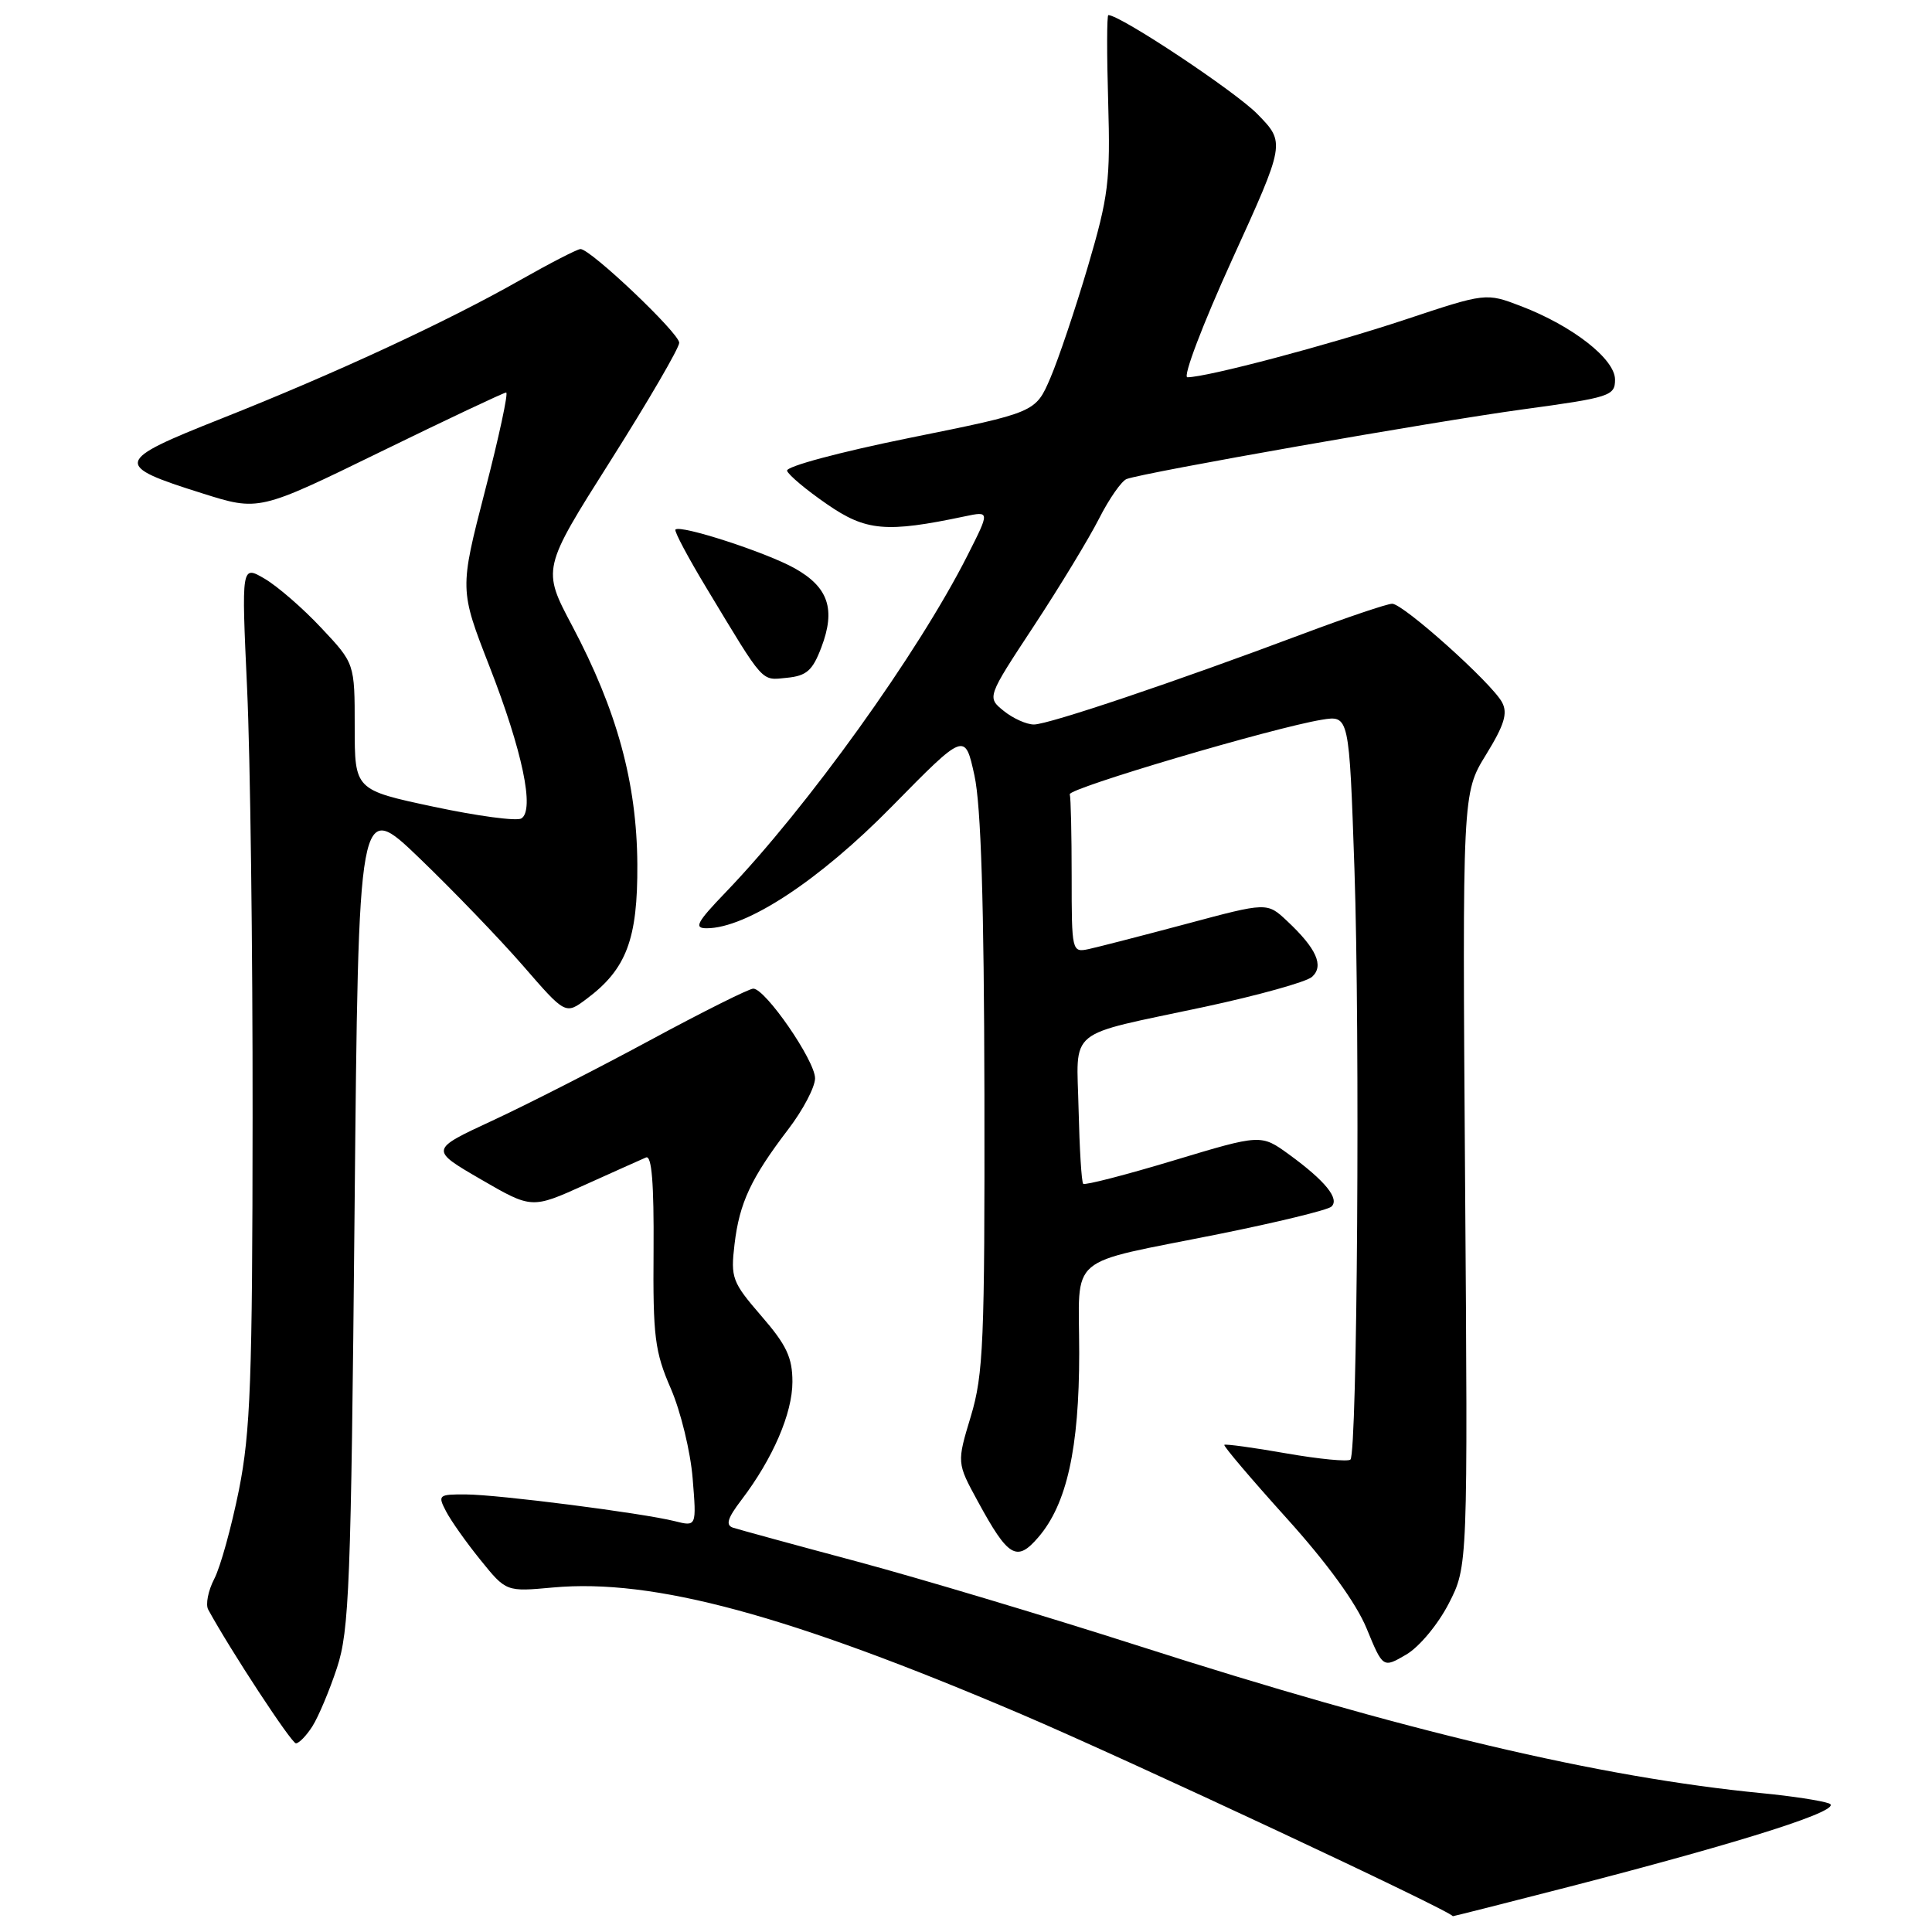 <?xml version="1.0" encoding="UTF-8" standalone="no"?>
<!DOCTYPE svg PUBLIC "-//W3C//DTD SVG 1.1//EN" "http://www.w3.org/Graphics/SVG/1.1/DTD/svg11.dtd" >
<svg xmlns="http://www.w3.org/2000/svg" xmlns:xlink="http://www.w3.org/1999/xlink" version="1.1" viewBox="0 0 256 256">
 <g >
 <path fill="currentColor"
d=" M 207.94 250.00 C 231.45 243.93 244.53 239.74 242.35 238.96 C 241.33 238.59 237.35 237.98 233.50 237.61 C 211.88 235.50 186.17 229.42 150.60 218.00 C 138.55 214.14 121.90 209.15 113.60 206.92 C 105.29 204.70 97.89 202.67 97.14 202.43 C 96.11 202.09 96.39 201.18 98.25 198.74 C 102.41 193.27 105.00 187.27 105.00 183.10 C 105.00 179.88 104.22 178.22 100.88 174.37 C 97.01 169.89 96.80 169.33 97.33 164.86 C 97.98 159.38 99.51 156.11 104.46 149.62 C 106.41 147.07 108.00 144.03 108.00 142.88 C 108.00 140.54 101.42 131.00 99.81 131.00 C 99.26 131.00 93.11 134.07 86.15 137.83 C 79.19 141.59 69.78 146.39 65.22 148.50 C 56.95 152.34 56.95 152.34 63.70 156.26 C 70.46 160.18 70.46 160.18 77.48 157.01 C 81.34 155.27 84.99 153.63 85.60 153.37 C 86.36 153.05 86.66 156.78 86.60 165.70 C 86.51 177.11 86.76 179.10 88.89 184.00 C 90.20 187.02 91.50 192.38 91.78 195.90 C 92.30 202.29 92.30 202.29 89.40 201.56 C 85.07 200.48 66.05 198.04 61.71 198.02 C 58.11 198.00 57.98 198.11 59.10 200.25 C 59.74 201.49 61.79 204.39 63.67 206.71 C 67.07 210.92 67.07 210.92 73.28 210.35 C 86.58 209.14 104.47 213.98 135.30 227.13 C 149.32 233.11 192.50 253.32 192.50 253.91 C 192.50 253.94 199.45 252.19 207.94 250.00 Z  M 41.39 228.75 C 42.18 227.51 43.65 224.03 44.65 221.00 C 46.28 216.04 46.51 210.10 46.98 160.72 C 47.50 105.94 47.50 105.94 55.59 113.72 C 60.04 118.00 66.21 124.41 69.31 127.97 C 74.93 134.45 74.93 134.45 77.71 132.37 C 83.01 128.42 84.51 124.45 84.45 114.50 C 84.38 103.74 81.76 94.15 75.83 82.95 C 71.82 75.39 71.82 75.39 80.91 61.03 C 85.91 53.13 90.00 46.10 90.00 45.42 C 90.00 44.14 78.26 33.00 76.92 33.00 C 76.51 33.00 72.88 34.87 68.84 37.16 C 59.15 42.66 44.34 49.52 29.27 55.49 C 15.12 61.10 14.98 61.65 26.77 65.36 C 34.30 67.74 34.30 67.74 50.40 59.88 C 59.25 55.56 66.75 52.02 67.07 52.01 C 67.38 52.01 66.12 57.88 64.26 65.06 C 60.89 78.12 60.89 78.12 64.86 88.31 C 69.23 99.52 70.87 107.35 69.08 108.45 C 68.47 108.83 63.25 108.13 57.48 106.90 C 47.00 104.67 47.00 104.67 47.00 96.29 C 47.00 87.91 47.00 87.91 42.58 83.21 C 40.16 80.62 36.78 77.69 35.08 76.69 C 31.99 74.88 31.99 74.88 32.74 91.19 C 33.16 100.16 33.49 125.72 33.47 148.00 C 33.45 182.82 33.19 189.75 31.66 197.43 C 30.67 202.33 29.21 207.64 28.39 209.21 C 27.58 210.77 27.22 212.61 27.59 213.28 C 30.56 218.72 38.62 231.00 39.21 231.00 C 39.62 231.00 40.60 229.99 41.39 228.75 Z  M 191.96 212.49 C 194.50 207.55 194.50 207.55 194.13 156.32 C 193.77 105.10 193.77 105.10 196.90 100.01 C 199.33 96.06 199.81 94.51 199.03 93.06 C 197.67 90.51 185.94 80.00 184.47 80.00 C 183.81 80.00 178.46 81.81 172.59 84.01 C 155.74 90.34 138.94 96.00 137.00 96.00 C 136.02 96.00 134.22 95.19 133.00 94.20 C 130.77 92.40 130.77 92.40 136.99 82.95 C 140.41 77.75 144.30 71.34 145.64 68.70 C 146.98 66.06 148.63 63.71 149.29 63.47 C 151.77 62.57 189.93 55.86 201.75 54.25 C 213.35 52.67 214.00 52.46 214.00 50.30 C 214.00 47.57 208.37 43.18 201.53 40.56 C 196.89 38.79 196.89 38.79 186.13 42.37 C 176.06 45.71 159.96 49.98 157.34 49.99 C 156.69 50.00 159.35 43.00 163.24 34.45 C 170.32 18.91 170.32 18.91 166.62 15.12 C 163.69 12.12 148.46 2.00 146.86 2.00 C 146.66 2.00 146.65 7.19 146.84 13.53 C 147.14 23.98 146.89 26.00 144.16 35.28 C 142.50 40.90 140.26 47.56 139.18 50.08 C 137.22 54.65 137.22 54.65 120.59 58.01 C 111.21 59.91 104.11 61.82 104.29 62.38 C 104.48 62.94 106.85 64.93 109.57 66.80 C 114.74 70.38 117.42 70.62 127.84 68.42 C 131.17 67.72 131.17 67.72 128.19 73.61 C 121.65 86.54 107.00 106.95 96.14 118.25 C 92.32 122.22 91.91 123.00 93.63 123.00 C 98.91 123.00 108.55 116.67 118.18 106.86 C 127.86 97.01 127.86 97.01 129.12 102.76 C 129.99 106.75 130.39 119.62 130.44 145.00 C 130.49 177.80 130.31 182.12 128.64 187.67 C 126.78 193.83 126.78 193.83 129.56 198.93 C 133.60 206.36 134.72 207.03 137.58 203.70 C 141.36 199.31 143.00 191.92 143.00 179.29 C 143.00 165.93 140.98 167.65 161.50 163.52 C 169.20 161.97 175.91 160.34 176.41 159.89 C 177.55 158.87 175.61 156.47 170.80 152.97 C 167.09 150.28 167.09 150.28 155.51 153.77 C 149.14 155.69 143.75 157.08 143.53 156.86 C 143.31 156.64 143.04 152.23 142.92 147.06 C 142.68 136.00 140.99 137.39 159.63 133.41 C 166.71 131.89 173.11 130.11 173.85 129.44 C 175.47 127.98 174.44 125.68 170.54 122.03 C 167.90 119.55 167.90 119.55 157.20 122.42 C 151.31 123.99 145.49 125.49 144.25 125.76 C 142.03 126.23 142.00 126.08 142.00 116.12 C 142.00 110.55 141.89 105.66 141.75 105.25 C 141.49 104.47 168.72 96.42 175.14 95.37 C 178.77 94.78 178.77 94.78 179.47 115.14 C 180.22 137.30 179.85 192.49 178.94 193.40 C 178.63 193.71 174.80 193.34 170.44 192.58 C 166.07 191.81 162.38 191.31 162.23 191.45 C 162.08 191.60 165.77 195.94 170.43 201.11 C 175.85 207.11 179.69 212.40 181.08 215.77 C 183.25 221.04 183.25 221.04 186.33 219.24 C 188.06 218.23 190.53 215.26 191.96 212.49 Z  M 108.83 85.79 C 110.76 80.72 109.77 77.80 105.28 75.29 C 101.50 73.18 90.17 69.50 89.50 70.17 C 89.30 70.36 91.18 73.89 93.67 78.01 C 101.37 90.77 100.81 90.15 104.28 89.81 C 106.88 89.55 107.67 88.85 108.83 85.79 Z "/>
</g>
</svg>